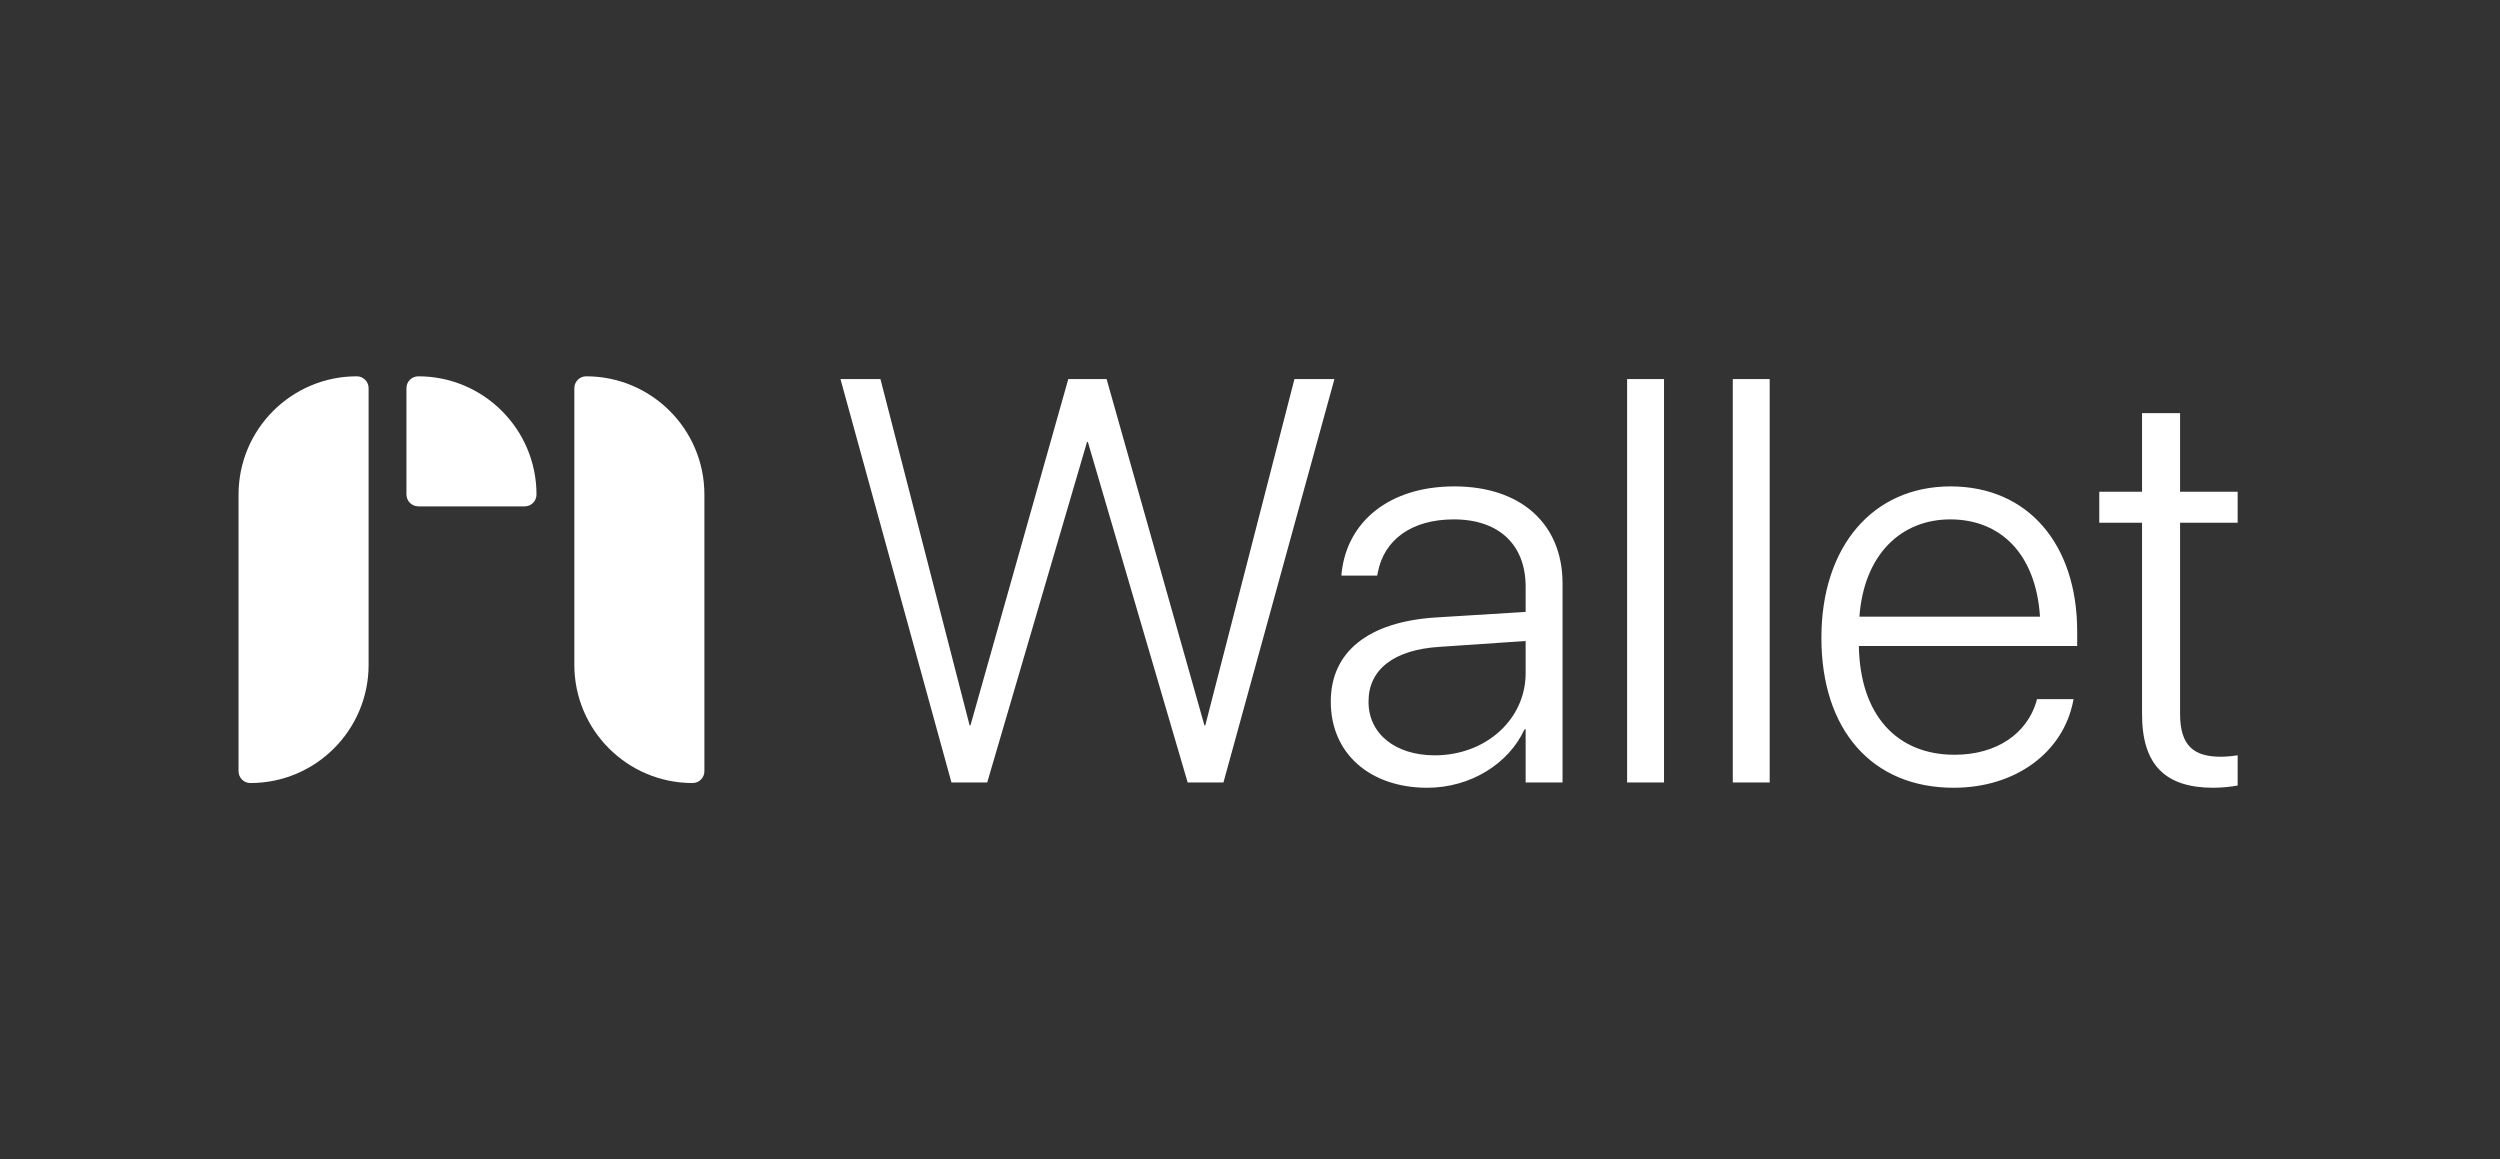 <svg width="1048" height="486" viewBox="0 0 1048 486" fill="none" xmlns="http://www.w3.org/2000/svg">
<rect x="0" y="0" width="1048" height="486" fill="#333333" stroke="none"/>
<path d="M295.282 207.314C295.282 179.941 273.091 157.75 245.718 157.75C242.981 157.75 240.762 159.969 240.762 162.706V278.686C240.762 306.059 262.952 328.25 290.326 328.25C293.063 328.25 295.282 326.031 295.282 323.294V207.314Z" fill="white"/>
<path d="M170.381 162.706C170.381 159.969 172.6 157.75 175.337 157.75C202.711 157.75 224.901 179.941 224.901 207.314C224.901 210.051 222.682 212.27 219.945 212.27H175.381C172.619 212.27 170.381 210.032 170.381 207.27V162.706Z" fill="white"/>
<path d="M100 207.314C100 179.941 122.191 157.75 149.564 157.75C152.301 157.75 154.52 159.969 154.52 162.706V278.686C154.52 306.059 132.33 328.25 104.956 328.25C102.219 328.25 100 326.031 100 323.294V207.314Z" fill="white"/>
<path d="M398.844 328L352.321 158.898H369.079L406.462 304.094H406.813L447.829 158.898H463.884L504.899 304.094H505.251L542.634 158.898H559.391L512.868 328H497.868L456.032 185.266H455.68L413.844 328H398.844ZM598.298 330.227C574.274 330.227 557.868 315.812 557.868 294.25V294.016C557.868 273.273 573.571 260.734 601.579 258.859L639.548 256.516V245.969C639.548 228.391 628.415 217.727 609.43 217.727C591.735 217.727 580.134 226.281 577.555 240.109L577.321 241.281H562.321L562.438 239.875C564.782 218.898 582.126 203.898 609.665 203.898C637.555 203.898 655.016 219.602 655.016 244.562V328H639.548V305.734H639.079C632.399 320.266 616.344 330.227 598.298 330.227ZM573.688 294.25C573.688 307.609 584.938 316.633 601.462 316.633C622.79 316.633 639.548 301.633 639.548 282.18V268.703L603.454 271.164C584.352 272.336 573.688 280.656 573.688 294.016V294.25ZM682.087 328V158.898H697.555V328H682.087ZM726.384 328V158.898H741.852V328H726.384ZM818.962 330.227C784.743 330.227 763.532 305.969 763.532 267.414V267.297C763.532 229.094 785.094 203.898 817.673 203.898C850.251 203.898 870.759 228.273 870.759 264.719V270.812H779.235C779.704 299.875 795.29 316.398 819.313 316.398C837.243 316.398 849.665 307.375 853.649 294.133L853.884 293.078H869.235L869.001 294.25C864.782 315.109 845.329 330.227 818.962 330.227ZM817.555 217.727C796.813 217.727 781.344 232.609 779.469 258.508H855.173C853.415 231.906 838.415 217.727 817.555 217.727ZM927.829 330.227C907.79 330.227 897.946 320.734 897.946 299.406V219.133H880.016V206.125H897.946V173.195H913.884V206.125H938.024V219.133H913.884V299.172C913.884 312.648 919.626 317.219 930.993 317.219C933.805 317.219 936.266 316.867 938.024 316.633V329.289C935.563 329.758 931.579 330.227 927.829 330.227Z" fill="white"/>
</svg>
